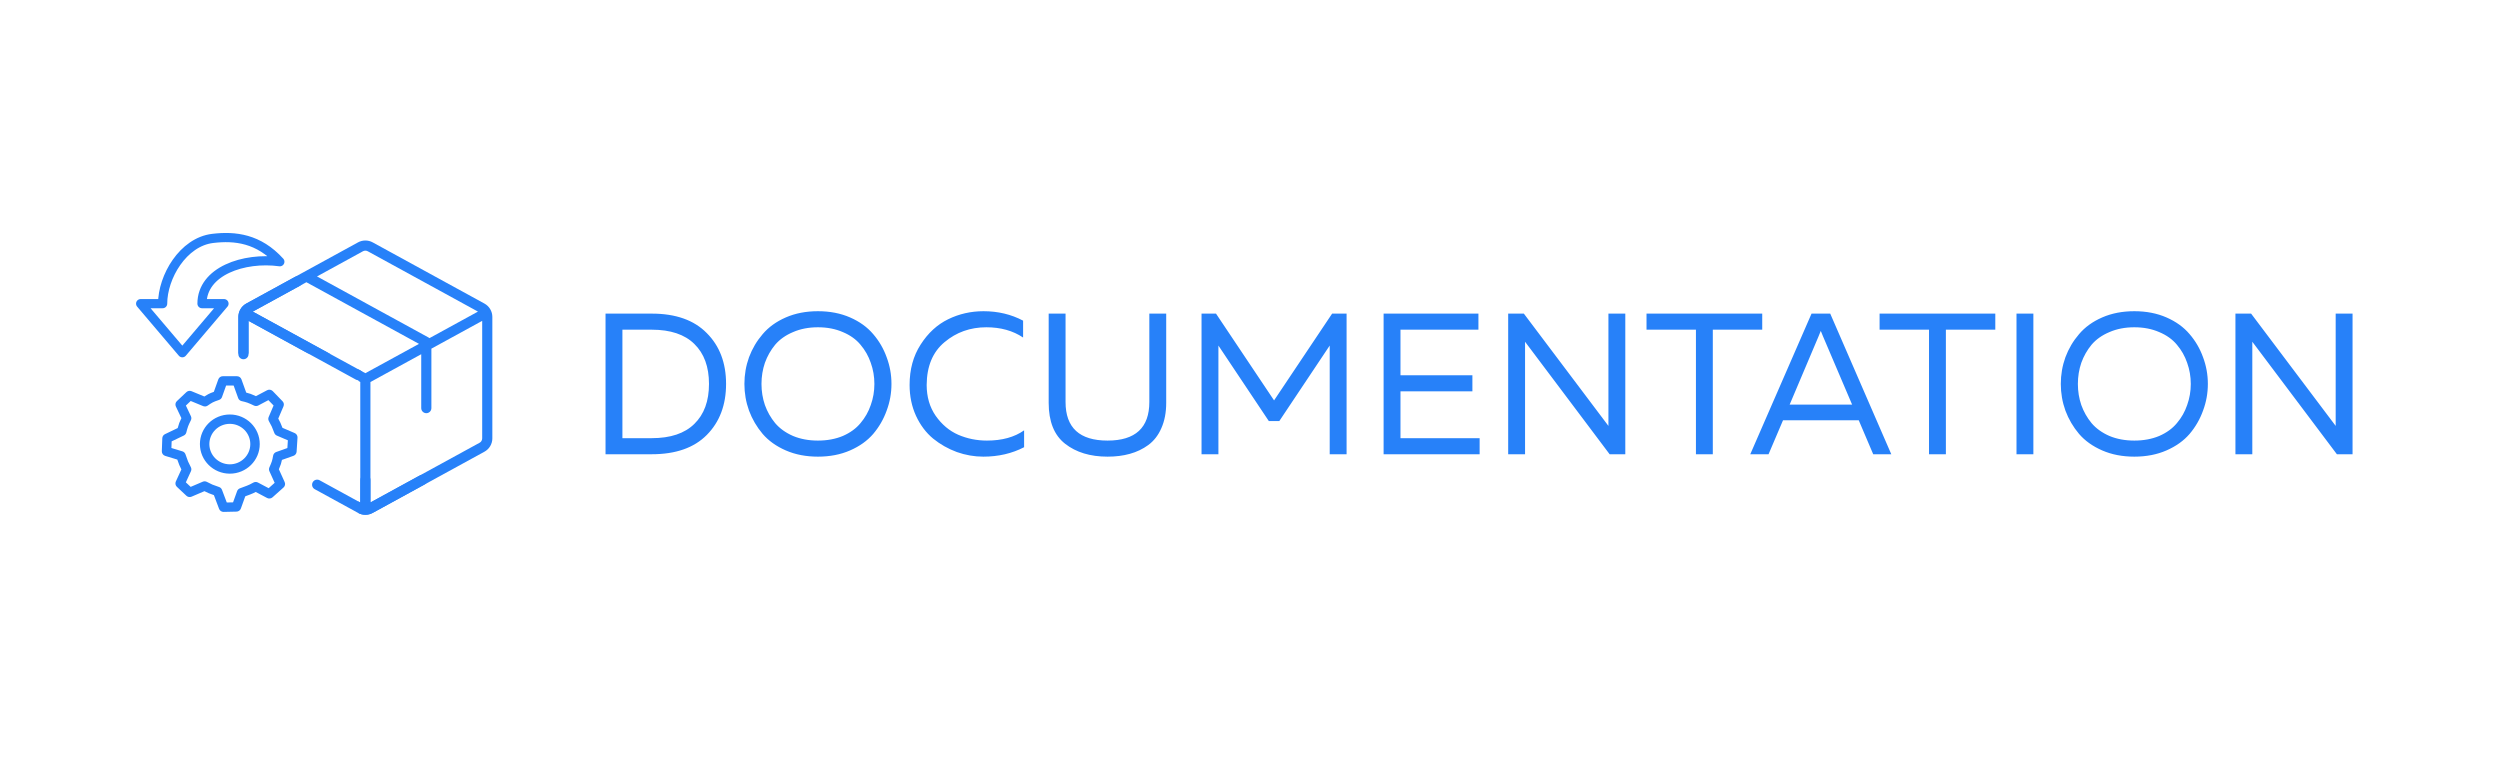 <svg width="2240" height="700" viewBox="0 0 2240 700" fill="none" xmlns="http://www.w3.org/2000/svg">
<rect width="2240" height="700" fill="white"/>
<path d="M542.56 281H583.96C605.44 281 621.88 286.82 633.28 298.46C644.8 309.98 650.56 325.16 650.56 344C650.56 362.84 644.8 378.08 633.28 389.72C621.88 401.24 605.44 407 583.96 407H542.56V281ZM622.12 379.82C630.88 371.3 635.26 359.36 635.26 344C635.26 328.64 630.88 316.7 622.12 308.18C613.48 299.66 600.76 295.4 583.96 295.4H557.68V392.6H583.96C600.76 392.6 613.48 388.34 622.12 379.82ZM671.131 367.94C668.371 360.26 666.991 352.28 666.991 344C666.991 335.72 668.371 327.74 671.131 320.06C674.011 312.38 678.091 305.48 683.371 299.36C688.651 293.12 695.551 288.14 704.071 284.42C712.591 280.7 722.191 278.84 732.871 278.84C743.551 278.84 753.151 280.7 761.671 284.42C770.191 288.14 777.091 293.12 782.371 299.36C787.651 305.48 791.671 312.38 794.431 320.06C797.311 327.74 798.751 335.72 798.751 344C798.751 352.28 797.311 360.26 794.431 367.94C791.671 375.62 787.651 382.58 782.371 388.82C777.091 394.94 770.191 399.86 761.671 403.58C753.151 407.3 743.551 409.16 732.871 409.16C722.191 409.16 712.591 407.3 704.071 403.58C695.551 399.86 688.651 394.94 683.371 388.82C678.091 382.58 674.011 375.62 671.131 367.94ZM780.211 362.9C782.371 356.9 783.451 350.6 783.451 344C783.451 337.4 782.371 331.1 780.211 325.1C778.171 319.1 775.111 313.7 771.031 308.9C767.071 304.1 761.791 300.32 755.191 297.56C748.591 294.68 741.151 293.24 732.871 293.24C724.591 293.24 717.151 294.68 710.551 297.56C703.951 300.32 698.611 304.1 694.531 308.9C690.571 313.7 687.511 319.1 685.351 325.1C683.311 331.1 682.291 337.4 682.291 344C682.291 350.6 683.311 356.9 685.351 362.9C687.511 368.9 690.571 374.3 694.531 379.1C698.611 383.9 703.951 387.74 710.551 390.62C717.151 393.38 724.591 394.76 732.871 394.76C741.151 394.76 748.591 393.38 755.191 390.62C761.791 387.74 767.071 383.9 771.031 379.1C775.111 374.3 778.171 368.9 780.211 362.9ZM814.998 344.9C814.998 330.98 818.298 318.92 824.898 308.72C831.498 298.4 839.718 290.84 849.558 286.04C859.398 281.24 869.958 278.84 881.238 278.84C894.198 278.84 906.018 281.66 916.698 287.3V302.42C907.578 296.3 896.598 293.24 883.758 293.24C869.358 293.24 856.878 297.68 846.318 306.56C835.758 315.32 830.418 328.1 830.298 344.9C830.298 355.58 832.998 364.82 838.398 372.62C843.918 380.42 850.638 386.06 858.558 389.54C866.598 393.02 875.178 394.76 884.298 394.76C897.858 394.76 908.958 391.7 917.598 385.58V400.7C906.678 406.34 894.498 409.16 881.058 409.16C873.018 409.16 865.098 407.78 857.298 405.02C849.498 402.14 842.418 398.12 836.058 392.96C829.698 387.68 824.598 380.9 820.758 372.62C816.918 364.22 814.998 354.98 814.998 344.9ZM1029.8 281H1044.92V360.92C1044.92 369.56 1043.48 377.12 1040.6 383.6C1037.84 389.96 1033.94 395 1028.9 398.72C1023.98 402.32 1018.46 404.96 1012.34 406.64C1006.34 408.32 999.676 409.16 992.356 409.16C976.876 409.16 964.216 405.32 954.376 397.64C944.536 389.96 939.616 377.72 939.616 360.92V281H954.736V360.2C954.736 383.24 967.276 394.76 992.356 394.76C1017.32 394.76 1029.8 383.24 1029.8 360.2V281ZM1193.58 281H1206.54V407H1191.42V309.62L1146.24 377.3H1136.88L1091.7 309.62V407H1076.58V281H1089.54L1141.56 358.76L1193.58 281ZM1239.71 281H1324.67V295.4H1254.83V336.26H1319.27V350.66H1254.83V392.6H1325.75V407H1239.71V281ZM1366.45 407H1351.33V281H1365.37L1441.15 381.62V370.82V281H1456.27V407H1442.23L1366.45 306.2V317V407ZM1475.28 281H1578.96V295.4H1534.68V407H1519.56V295.4H1475.28V281ZM1584.62 407H1568.24L1623.14 281H1639.88L1694.6 407H1678.4L1665.44 376.58H1597.58L1584.62 407ZM1629.44 301.34L1603.52 362.54H1659.5L1633.4 301.34C1633.16 300.74 1632.5 299.12 1631.42 296.48C1630.34 299.24 1629.68 300.86 1629.44 301.34ZM1684.11 281H1787.79V295.4H1743.51V407H1728.39V295.4H1684.11V281ZM1806.78 281H1821.9V407H1806.78V281ZM1850.62 367.94C1847.86 360.26 1846.48 352.28 1846.48 344C1846.48 335.72 1847.86 327.74 1850.62 320.06C1853.5 312.38 1857.58 305.48 1862.86 299.36C1868.14 293.12 1875.04 288.14 1883.56 284.42C1892.08 280.7 1901.68 278.84 1912.36 278.84C1923.04 278.84 1932.64 280.7 1941.16 284.42C1949.68 288.14 1956.58 293.12 1961.86 299.36C1967.14 305.48 1971.16 312.38 1973.92 320.06C1976.8 327.74 1978.24 335.72 1978.24 344C1978.24 352.28 1976.8 360.26 1973.92 367.94C1971.16 375.62 1967.14 382.58 1961.86 388.82C1956.58 394.94 1949.68 399.86 1941.16 403.58C1932.64 407.3 1923.04 409.16 1912.36 409.16C1901.68 409.16 1892.08 407.3 1883.56 403.58C1875.04 399.86 1868.14 394.94 1862.86 388.82C1857.58 382.58 1853.5 375.62 1850.62 367.94ZM1959.7 362.9C1961.86 356.9 1962.94 350.6 1962.94 344C1962.94 337.4 1961.86 331.1 1959.7 325.1C1957.66 319.1 1954.6 313.7 1950.52 308.9C1946.56 304.1 1941.28 300.32 1934.68 297.56C1928.08 294.68 1920.64 293.24 1912.36 293.24C1904.08 293.24 1896.64 294.68 1890.04 297.56C1883.44 300.32 1878.1 304.1 1874.02 308.9C1870.06 313.7 1867 319.1 1864.84 325.1C1862.8 331.1 1861.78 337.4 1861.78 344C1861.78 350.6 1862.8 356.9 1864.84 362.9C1867 368.9 1870.06 374.3 1874.02 379.1C1878.1 383.9 1883.44 387.74 1890.04 390.62C1896.64 393.38 1904.08 394.76 1912.36 394.76C1920.64 394.76 1928.08 393.38 1934.68 390.62C1941.28 387.74 1946.56 383.9 1950.52 379.1C1954.6 374.3 1957.66 368.9 1959.7 362.9ZM2018.07 407H2002.95V281H2016.99L2092.77 381.62V370.82V281H2107.89V407H2093.85L2018.07 306.2V317V407Z" fill="#2781F9"/>
<path d="M434.041 271.98L333.914 217.16C331.904 216.06 329.65 215.484 327.36 215.484C325.069 215.484 322.815 216.06 320.806 217.16L220.678 271.98C218.53 273.155 216.738 274.886 215.489 276.992C214.239 279.098 213.58 281.501 213.578 283.949V321.896V392.77C213.58 395.219 214.239 397.622 215.489 399.728C216.738 401.833 218.53 403.565 220.678 404.74L277.969 436.106L320.806 459.56C322.814 460.664 325.068 461.244 327.36 461.244C329.651 461.244 331.906 460.664 333.914 459.56L434.041 404.74C436.189 403.565 437.982 401.833 439.231 399.728C440.48 397.622 441.14 395.219 441.141 392.77V283.949C441.14 281.501 440.48 279.098 439.231 276.992C437.982 274.886 436.189 273.155 434.041 271.98ZM325.175 225.147C325.843 224.774 326.595 224.579 327.36 224.579C328.124 224.579 328.877 224.774 329.544 225.147L428.25 279.193L384.819 302.962C384.613 302.791 384.392 302.639 384.159 302.507L284.032 247.687L325.175 225.147ZM327.36 334.377L226.47 279.193L274.52 252.876L375.41 308.105L327.36 334.377ZM225.047 396.73C224.332 396.339 223.736 395.763 223.319 395.062C222.903 394.362 222.683 393.562 222.681 392.747V321.896V287.488L322.808 342.285V450.275L282.401 428.143L225.047 396.73ZM429.672 396.73L331.911 450.207V342.285L377.424 317.378V365.667C377.424 366.874 377.903 368.032 378.757 368.886C379.61 369.739 380.768 370.219 381.975 370.219C383.182 370.219 384.34 369.739 385.193 368.886C386.047 368.032 386.526 366.874 386.526 365.667V312.395L432.039 287.488V392.77C432.037 393.585 431.816 394.384 431.4 395.085C430.984 395.785 430.387 396.361 429.672 396.752V396.73Z" fill="#2781F9"/>
<rect x="191.851" y="316.83" width="129.177" height="150.706" fill="white"/>
<path d="M215.489 276.992C216.738 274.886 218.53 273.155 220.678 271.979L264.378 248.054C266.039 247.145 268.089 247.359 269.526 248.592C271.94 250.663 271.539 254.508 268.749 256.036L226.47 279.193L323.271 332.141C325.515 333.368 326.311 336.2 325.035 338.417C323.798 340.566 321.069 341.333 318.893 340.142L222.681 287.488V317.345C222.681 319.858 220.643 321.896 218.129 321.896C215.616 321.896 213.578 319.858 213.578 317.345V283.949C213.58 281.501 214.239 279.098 215.489 276.992Z" fill="#2781F9"/>
<path d="M327.36 461.244C325.068 461.244 322.814 460.664 320.806 459.56L281.993 438.31C279.775 437.095 278.97 434.307 280.2 432.097C281.418 429.909 284.174 429.114 286.37 430.317L322.808 450.275L322.907 429.919C322.918 427.564 324.743 425.616 327.092 425.45C329.697 425.267 331.911 427.33 331.911 429.941V450.207L376.133 426.017C378.586 424.675 381.658 425.829 382.621 428.453C383.401 430.578 382.509 432.954 380.524 434.041L333.914 459.56C331.906 460.664 329.651 461.244 327.36 461.244Z" fill="#2781F9"/>
<path d="M200.696 272.069L180.987 272.069C180.987 242.99 218.446 230.079 250.74 234.512C231.743 213.615 210.655 211.218 190.584 213.615C164.005 216.791 145.725 248.095 145.725 272.069L126.016 272.069L163.356 316.039L200.696 272.069Z" stroke="#2781F9" stroke-width="8.232" stroke-linejoin="round"/>
<g clip-path="url(#clip0_21_1871)">
<path d="M212.335 337.093C214.122 337.093 215.721 338.205 216.323 339.871L220.615 351.768C222.153 352.15 223.472 352.533 224.59 352.935C225.812 353.372 227.386 354.035 229.332 354.941L239.325 349.652C240.141 349.22 241.075 349.064 241.987 349.207C242.899 349.351 243.74 349.786 244.383 350.448L253.173 359.536C254.34 360.746 254.669 362.515 254.012 364.059L249.325 375.044C250.103 376.472 250.723 377.694 251.198 378.715C251.708 379.828 252.34 381.36 253.094 383.335L264.018 388.016C265.659 388.715 266.674 390.356 266.565 392.113L265.763 404.727C265.708 405.546 265.414 406.332 264.916 406.985C264.419 407.639 263.741 408.133 262.966 408.405L252.62 412.082C252.322 413.511 252.012 414.733 251.684 415.766C251.154 417.362 250.55 418.932 249.872 420.471L255.07 431.96C255.437 432.768 255.535 433.671 255.352 434.539C255.168 435.406 254.711 436.192 254.049 436.781L244.164 445.608C243.513 446.186 242.701 446.552 241.836 446.657C240.971 446.761 240.095 446.599 239.325 446.191L229.137 440.793C227.543 441.637 225.899 442.382 224.213 443.024L219.763 444.69L215.812 455.632C215.519 456.433 214.991 457.127 214.297 457.623C213.603 458.119 212.775 458.393 211.922 458.41L200.372 458.671C199.496 458.694 198.635 458.445 197.907 457.959C197.178 457.472 196.619 456.772 196.305 455.954L191.649 443.632C190.06 443.089 188.487 442.501 186.931 441.869C185.659 441.318 184.406 440.724 183.175 440.088L171.625 445.024C170.864 445.349 170.025 445.445 169.21 445.302C168.395 445.158 167.639 444.781 167.035 444.215L158.488 436.197C157.852 435.603 157.418 434.824 157.249 433.969C157.08 433.115 157.184 432.23 157.546 431.438L162.512 420.617C161.852 419.336 161.239 418.03 160.677 416.702C160.019 415.078 159.411 413.434 158.853 411.772L147.972 408.459C147.087 408.192 146.316 407.64 145.777 406.889C145.238 406.139 144.963 405.231 144.993 404.307L145.418 392.63C145.449 391.868 145.687 391.129 146.107 390.492C146.527 389.856 147.113 389.347 147.801 389.019L159.218 383.536C159.746 381.597 160.208 380.089 160.616 378.989C161.189 377.519 161.826 376.075 162.525 374.661L157.576 364.205C157.201 363.411 157.087 362.518 157.251 361.655C157.414 360.792 157.848 360.004 158.488 359.403L167.023 351.342C167.621 350.778 168.37 350.398 169.179 350.249C169.988 350.101 170.822 350.189 171.582 350.503L183.12 355.269C184.396 354.418 185.551 353.731 186.597 353.178C187.843 352.515 189.509 351.822 191.606 351.075L195.618 339.883C195.915 339.064 196.457 338.357 197.171 337.857C197.884 337.358 198.735 337.091 199.606 337.093H212.335ZM209.356 345.464H202.591L198.913 355.761C198.697 356.362 198.347 356.905 197.89 357.351C197.433 357.796 196.88 358.132 196.275 358.333C193.624 359.214 191.709 359.974 190.591 360.564C189.405 361.19 187.892 362.144 186.092 363.421C185.504 363.834 184.82 364.092 184.105 364.171C183.389 364.249 182.666 364.146 182.001 363.871L170.877 359.281L166.543 363.378L171.059 372.922C171.33 373.49 171.467 374.112 171.461 374.741C171.454 375.37 171.305 375.989 171.023 376.551C169.807 378.989 168.986 380.788 168.573 381.895C167.939 383.736 167.391 385.607 166.932 387.499C166.779 388.092 166.499 388.644 166.11 389.116C165.721 389.589 165.234 389.97 164.683 390.235L153.801 395.457L153.582 401.414L163.43 404.405C164.737 404.8 165.771 405.803 166.202 407.092C167.175 410.01 167.953 412.161 168.512 413.511C169.253 415.224 170.073 416.901 170.968 418.538C171.271 419.101 171.439 419.727 171.459 420.367C171.479 421.006 171.351 421.641 171.084 422.222L166.518 432.179L170.84 436.24L181.673 431.608C182.257 431.359 182.888 431.242 183.522 431.267C184.156 431.293 184.777 431.459 185.339 431.754C187.557 432.921 189.211 433.729 190.256 434.173C191.32 434.617 193.357 435.359 196.311 436.368C196.898 436.568 197.433 436.895 197.878 437.326C198.324 437.757 198.669 438.281 198.889 438.86L203.192 450.234L208.821 450.112L212.451 440.058C212.658 439.484 212.988 438.962 213.417 438.529C213.847 438.095 214.365 437.76 214.937 437.547L221.241 435.188C222.833 434.599 224.766 433.669 227.022 432.392C227.646 432.041 228.348 431.853 229.064 431.845C229.78 431.836 230.487 432.008 231.119 432.343L240.705 437.419L246.097 432.611L241.38 422.198C241.138 421.663 241.012 421.083 241.011 420.496C241.01 419.909 241.134 419.329 241.374 418.794C242.48 416.319 243.228 414.453 243.605 413.262C243.976 412.095 244.359 410.411 244.73 408.247C244.857 407.512 245.178 406.824 245.66 406.254C246.142 405.685 246.767 405.254 247.471 405.007L257.489 401.45L257.927 394.52L248.079 390.302C247.555 390.079 247.081 389.751 246.687 389.339C246.293 388.928 245.987 388.44 245.787 387.907C245.085 385.969 244.319 384.055 243.489 382.168C242.704 380.525 241.853 378.915 240.936 377.341C240.619 376.786 240.434 376.164 240.398 375.525C240.361 374.885 240.472 374.246 240.724 373.658L245.131 363.324L240.486 358.521L231.441 363.311C230.851 363.625 230.195 363.795 229.526 363.809C228.858 363.822 228.196 363.679 227.593 363.39C225.673 362.436 223.71 361.572 221.709 360.801C220.003 360.228 218.263 359.761 216.499 359.403C215.799 359.254 215.149 358.93 214.609 358.461C214.068 357.992 213.656 357.394 213.411 356.722L209.35 345.458L209.356 345.464ZM205.928 371.384C220.73 371.384 232.736 383.256 232.736 397.894C232.736 412.532 220.73 424.398 205.928 424.398C191.12 424.398 179.12 412.532 179.12 397.894C179.12 383.256 191.12 371.39 205.928 371.39V371.384ZM205.928 379.761C195.794 379.761 187.582 387.876 187.582 397.894C187.582 407.912 195.794 416.034 205.928 416.034C216.055 416.034 224.268 407.912 224.268 397.894C224.268 387.876 216.061 379.761 205.928 379.761Z" fill="#2781F9"/>
</g>
<defs>
<clipPath id="clip0_21_1871">
<rect width="121.578" height="121.578" fill="white" transform="translate(144.992 337.093)"/>
</clipPath>
</defs>
</svg>
